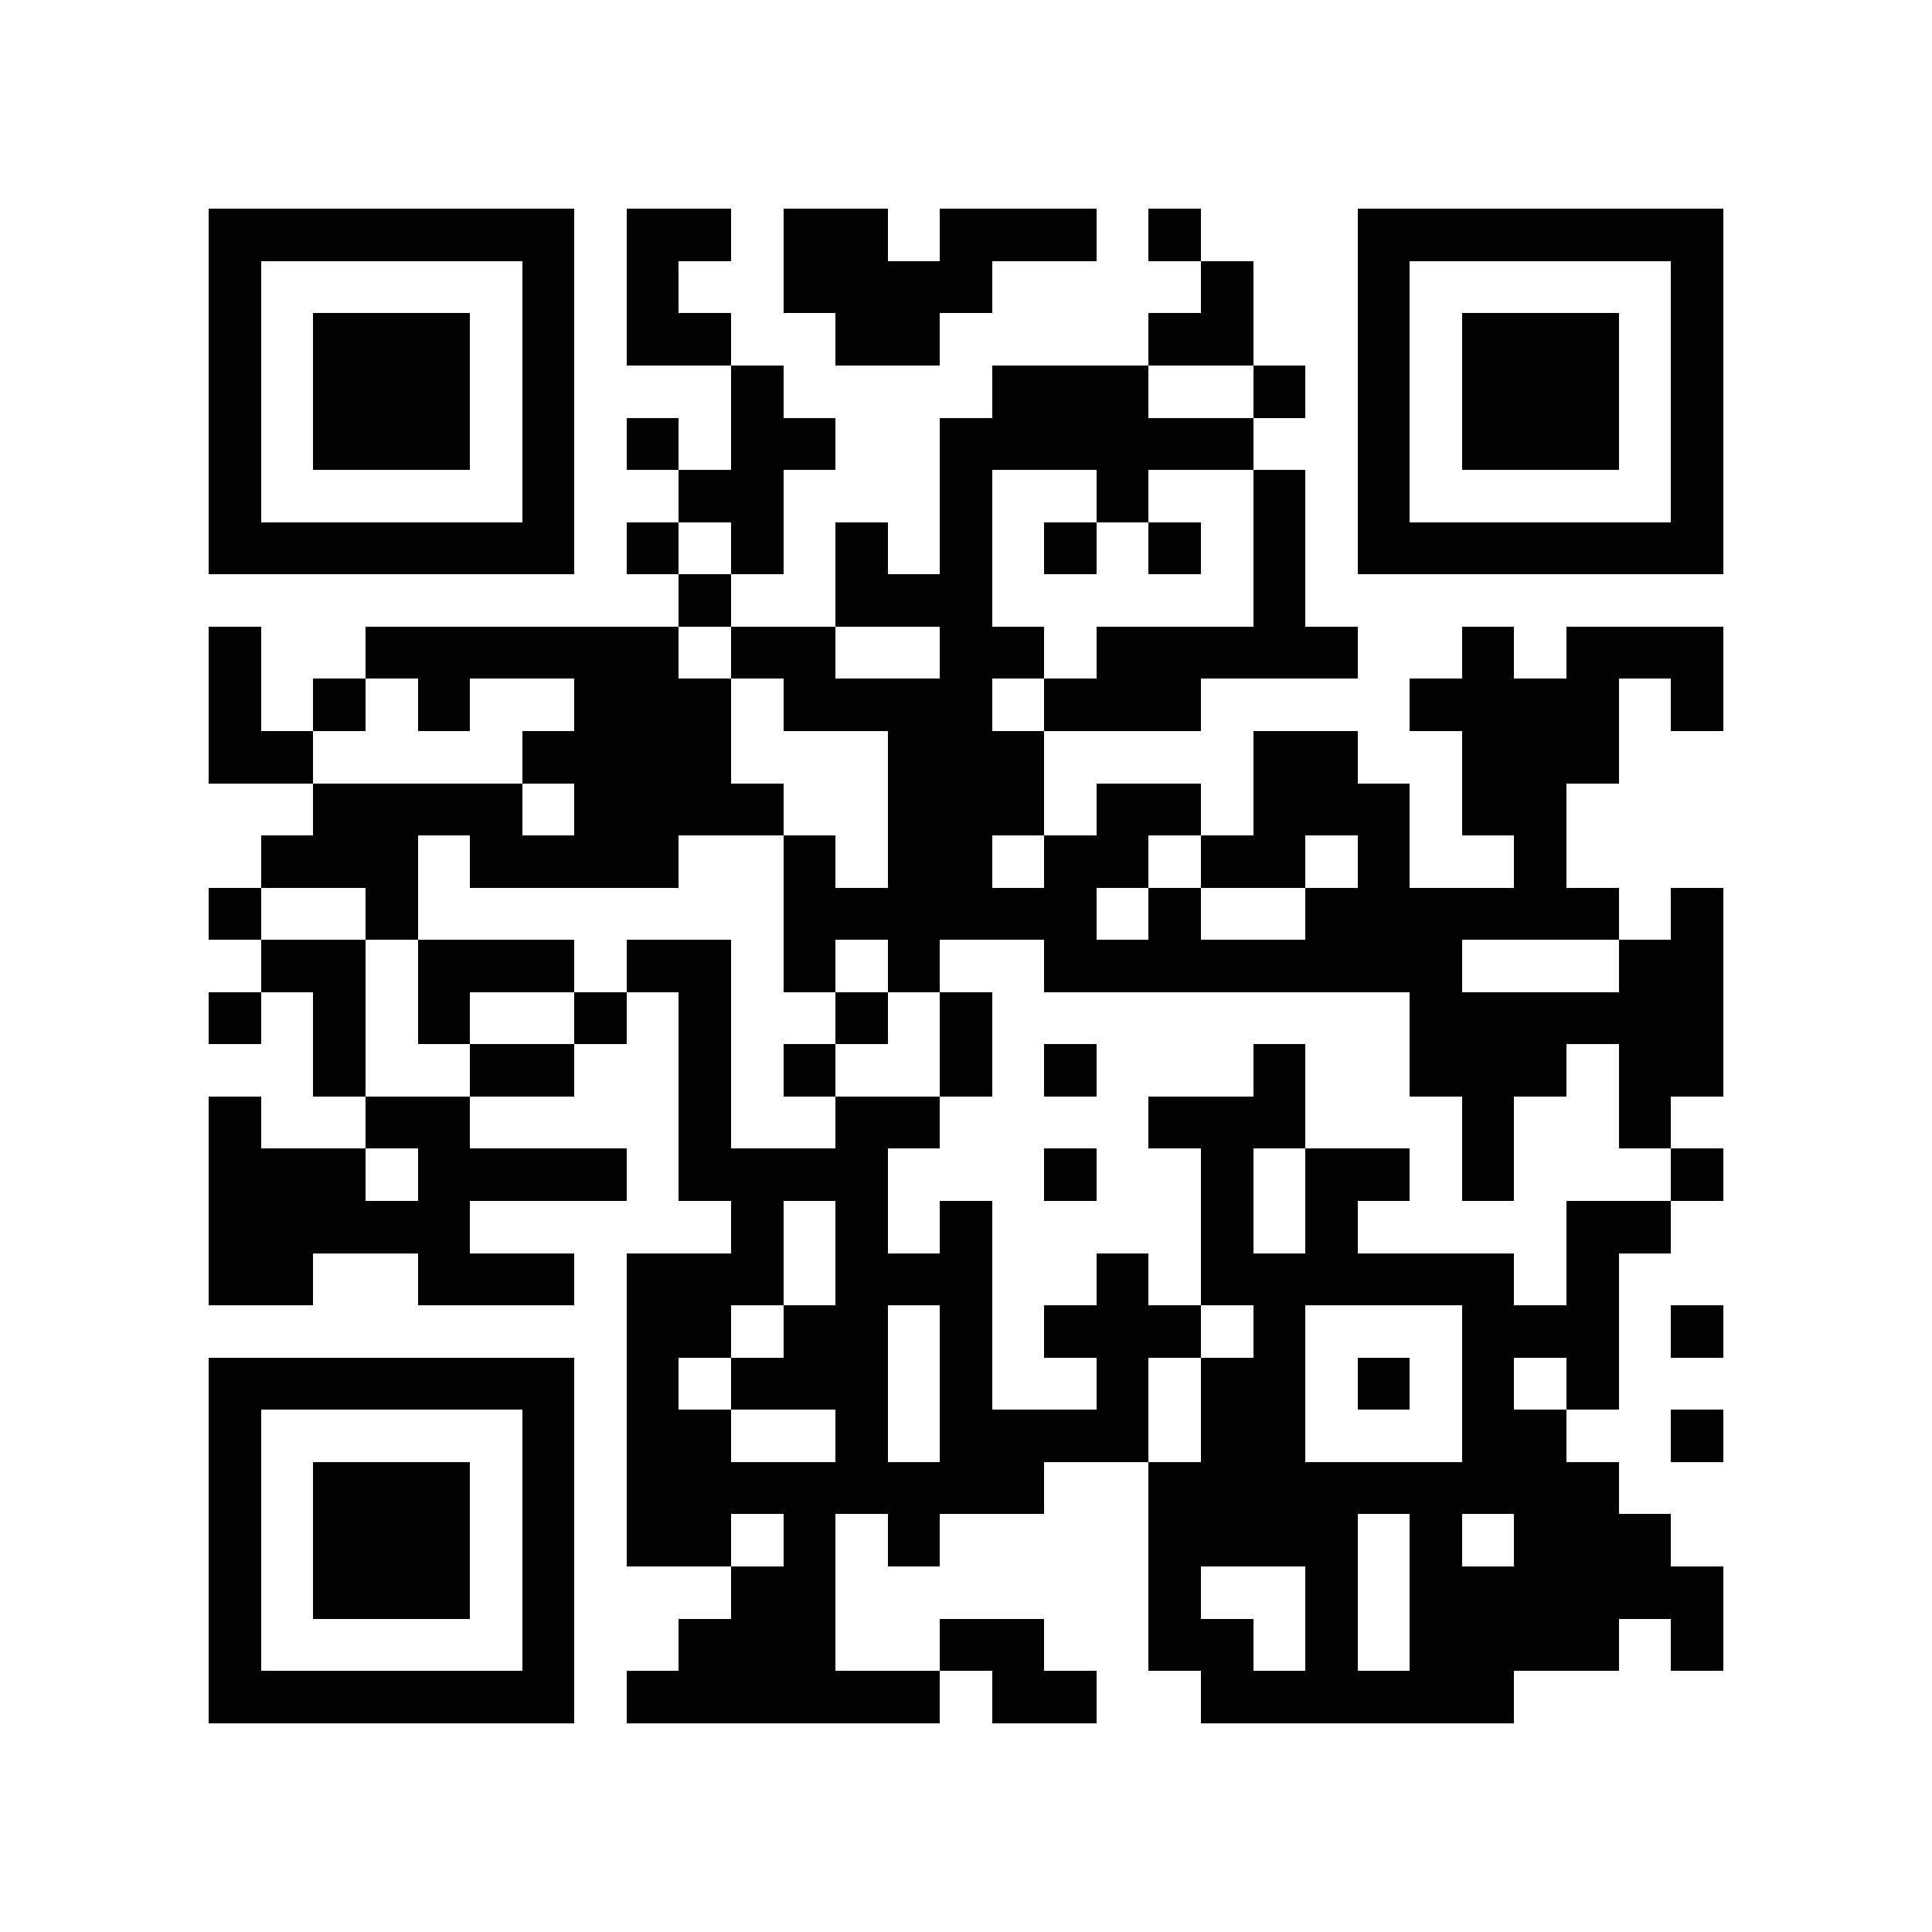 <?xml version="1.0" encoding="utf-8"?><!DOCTYPE svg PUBLIC "-//W3C//DTD SVG 1.1//EN" "http://www.w3.org/Graphics/SVG/1.1/DTD/svg11.dtd"><svg xmlns="http://www.w3.org/2000/svg" viewBox="0 0 37 37" shape-rendering="crispEdges"><path fill="#ffffff" d="M0 0h37v37H0z"/><path stroke="#000000" d="M4 4.5h7m1 0h2m1 0h2m1 0h3m1 0h1m3 0h7M4 5.5h1m5 0h1m1 0h1m2 0h4m4 0h1m2 0h1m5 0h1M4 6.5h1m1 0h3m1 0h1m1 0h2m2 0h2m4 0h2m2 0h1m1 0h3m1 0h1M4 7.5h1m1 0h3m1 0h1m3 0h1m4 0h3m2 0h1m1 0h1m1 0h3m1 0h1M4 8.5h1m1 0h3m1 0h1m1 0h1m1 0h2m2 0h6m2 0h1m1 0h3m1 0h1M4 9.5h1m5 0h1m2 0h2m3 0h1m2 0h1m2 0h1m1 0h1m5 0h1M4 10.5h7m1 0h1m1 0h1m1 0h1m1 0h1m1 0h1m1 0h1m1 0h1m1 0h7M13 11.5h1m2 0h3m5 0h1M4 12.5h1m2 0h6m1 0h2m2 0h2m1 0h5m2 0h1m1 0h3M4 13.5h1m1 0h1m1 0h1m2 0h3m1 0h4m1 0h3m4 0h4m1 0h1M4 14.5h2m4 0h4m3 0h3m4 0h2m2 0h3M6 15.5h4m1 0h4m2 0h3m1 0h2m1 0h3m1 0h2M5 16.5h3m1 0h4m2 0h1m1 0h2m1 0h2m1 0h2m1 0h1m2 0h1M4 17.5h1m2 0h1m7 0h6m1 0h1m2 0h6m1 0h1M5 18.5h2m1 0h3m1 0h2m1 0h1m1 0h1m2 0h8m3 0h2M4 19.5h1m1 0h1m1 0h1m2 0h1m1 0h1m2 0h1m1 0h1m8 0h6M6 20.5h1m2 0h2m2 0h1m1 0h1m2 0h1m1 0h1m3 0h1m2 0h3m1 0h2M4 21.5h1m2 0h2m4 0h1m2 0h2m4 0h3m3 0h1m2 0h1M4 22.5h3m1 0h4m1 0h4m3 0h1m2 0h1m1 0h2m1 0h1m3 0h1M4 23.5h5m5 0h1m1 0h1m1 0h1m4 0h1m1 0h1m4 0h2M4 24.5h2m2 0h3m1 0h3m1 0h3m2 0h1m1 0h6m1 0h1M12 25.5h2m1 0h2m1 0h1m1 0h3m1 0h1m3 0h3m1 0h1M4 26.5h7m1 0h1m1 0h3m1 0h1m2 0h1m1 0h2m1 0h1m1 0h1m1 0h1M4 27.5h1m5 0h1m1 0h2m2 0h1m1 0h4m1 0h2m3 0h2m2 0h1M4 28.5h1m1 0h3m1 0h1m1 0h8m2 0h9M4 29.5h1m1 0h3m1 0h1m1 0h2m1 0h1m1 0h1m4 0h4m1 0h1m1 0h3M4 30.5h1m1 0h3m1 0h1m3 0h2m6 0h1m2 0h1m1 0h6M4 31.5h1m5 0h1m2 0h3m2 0h2m2 0h2m1 0h1m1 0h4m1 0h1M4 32.5h7m1 0h6m1 0h2m2 0h6"/></svg>
